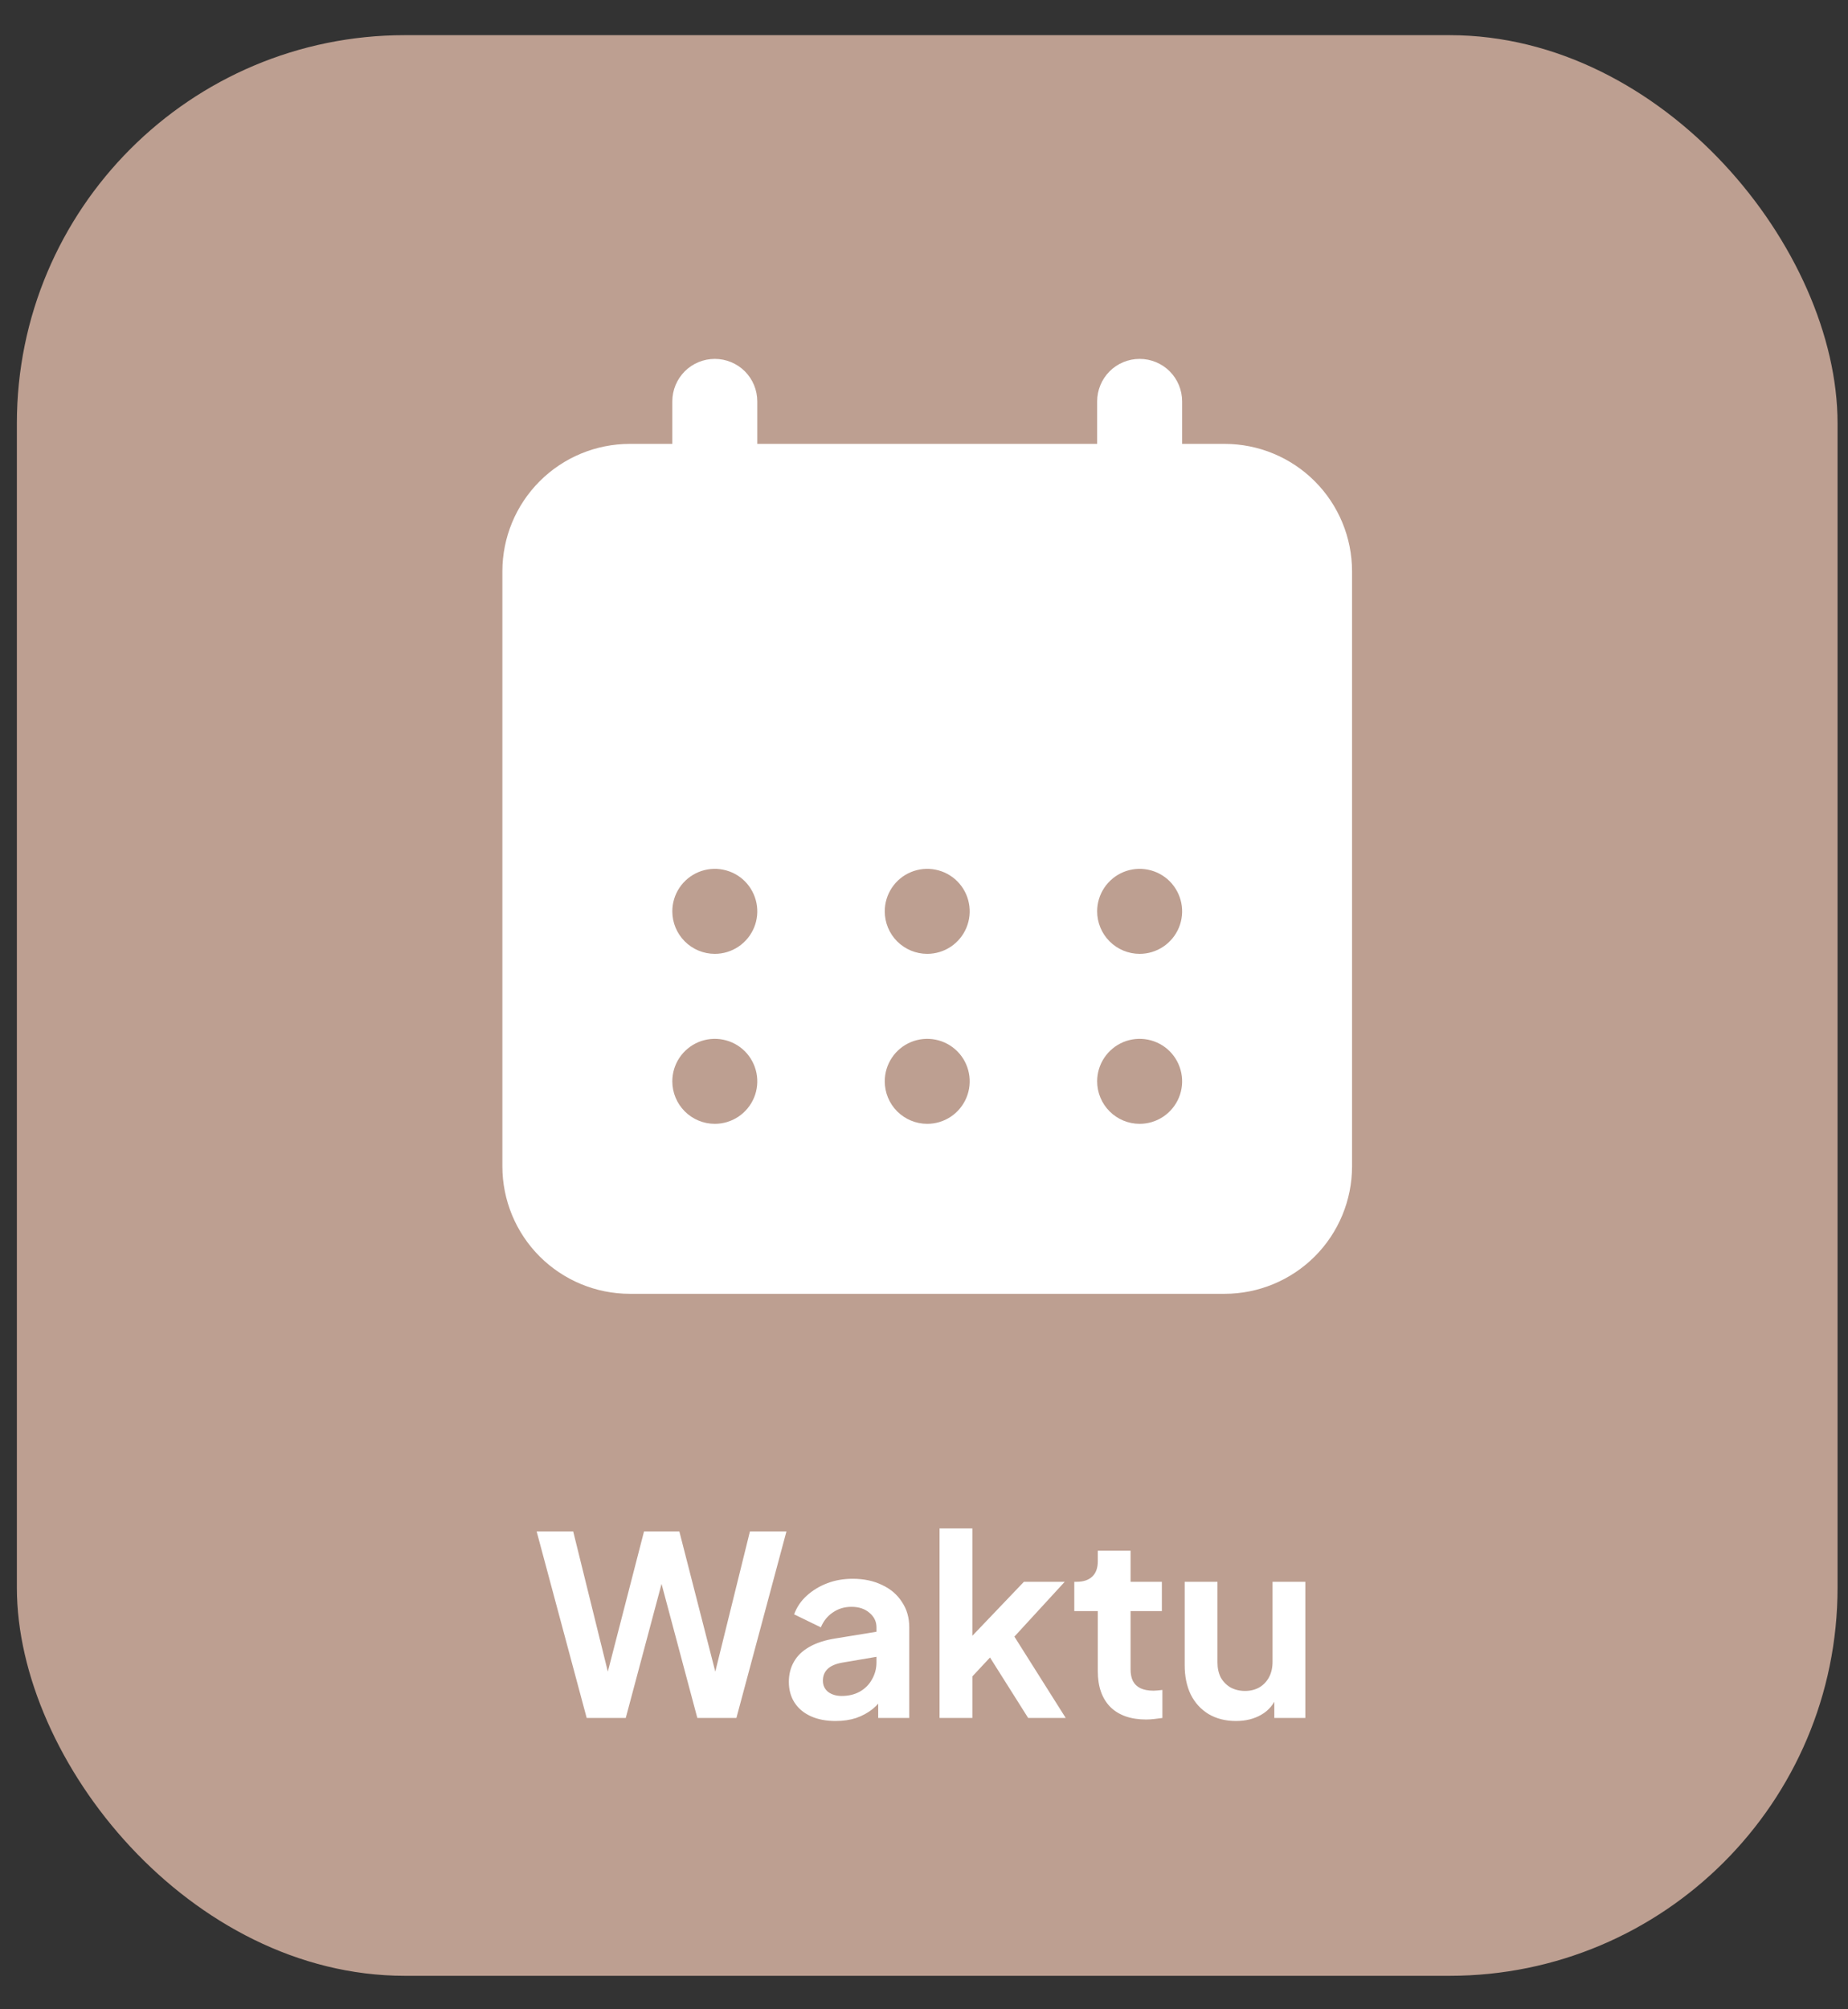 <svg width="46" height="50" viewBox="0 0 46 50" fill="none" xmlns="http://www.w3.org/2000/svg">
<rect x="0" y="0" width="46" height="50" fill="#333333" stroke="none"/>
<rect x="0.42" y="0.875" width="45.32" height="48.292" rx="9.658" fill="#BD9F91"/>
<path fill-rule="evenodd" clip-rule="evenodd" d="M29.425 11.046H30.483C31.324 11.046 32.131 11.38 32.726 11.975C33.321 12.57 33.655 13.377 33.655 14.218V29.023C33.655 29.865 33.321 30.672 32.726 31.267C32.131 31.861 31.324 32.196 30.483 32.196H15.678C14.836 32.196 14.029 31.861 13.434 31.267C12.839 30.672 12.505 29.865 12.505 29.023V14.218C12.505 13.377 12.839 12.57 13.434 11.975C14.029 11.38 14.836 11.046 15.678 11.046H16.735V9.988C16.735 9.708 16.847 9.439 17.045 9.24C17.243 9.042 17.512 8.931 17.793 8.931C18.073 8.931 18.342 9.042 18.541 9.24C18.739 9.439 18.85 9.708 18.85 9.988V11.046H27.31V9.988C27.31 9.708 27.422 9.439 27.62 9.24C27.818 9.042 28.087 8.931 28.368 8.931C28.648 8.931 28.917 9.042 29.116 9.24C29.314 9.439 29.425 9.708 29.425 9.988V11.046ZM18.38 23.558C18.206 23.674 18.002 23.736 17.793 23.736C17.512 23.736 17.243 23.624 17.045 23.426C16.847 23.228 16.735 22.959 16.735 22.678C16.735 22.469 16.797 22.265 16.913 22.091C17.03 21.917 17.195 21.781 17.388 21.701C17.581 21.621 17.794 21.6 17.999 21.641C18.204 21.682 18.393 21.782 18.541 21.93C18.688 22.078 18.789 22.267 18.83 22.472C18.871 22.677 18.85 22.89 18.77 23.083C18.69 23.276 18.554 23.441 18.38 23.558ZM28.955 23.558C28.781 23.674 28.577 23.736 28.368 23.736C28.087 23.736 27.818 23.624 27.62 23.426C27.422 23.228 27.31 22.959 27.31 22.678C27.31 22.469 27.372 22.265 27.488 22.091C27.605 21.917 27.77 21.781 27.963 21.701C28.156 21.621 28.369 21.6 28.574 21.641C28.779 21.682 28.968 21.782 29.116 21.93C29.263 22.078 29.364 22.267 29.405 22.472C29.446 22.677 29.425 22.89 29.345 23.083C29.265 23.276 29.129 23.441 28.955 23.558ZM23.08 27.966C23.289 27.966 23.494 27.904 23.668 27.788C23.842 27.671 23.977 27.506 24.057 27.313C24.137 27.12 24.158 26.907 24.117 26.702C24.077 26.497 23.976 26.308 23.828 26.16C23.68 26.012 23.492 25.912 23.287 25.871C23.081 25.83 22.869 25.851 22.676 25.931C22.482 26.011 22.317 26.147 22.201 26.321C22.085 26.495 22.023 26.699 22.023 26.908C22.023 27.189 22.134 27.458 22.332 27.656C22.531 27.854 22.8 27.966 23.08 27.966ZM28.368 27.966C28.577 27.966 28.781 27.904 28.955 27.788C29.129 27.671 29.265 27.506 29.345 27.313C29.425 27.12 29.446 26.907 29.405 26.702C29.364 26.497 29.263 26.308 29.116 26.16C28.968 26.012 28.779 25.912 28.574 25.871C28.369 25.83 28.156 25.851 27.963 25.931C27.77 26.011 27.605 26.147 27.488 26.321C27.372 26.495 27.31 26.699 27.31 26.908C27.31 27.189 27.422 27.458 27.62 27.656C27.818 27.854 28.087 27.966 28.368 27.966ZM23.08 23.736C23.289 23.736 23.494 23.674 23.668 23.558C23.842 23.441 23.977 23.276 24.057 23.083C24.137 22.89 24.158 22.677 24.117 22.472C24.077 22.267 23.976 22.078 23.828 21.93C23.68 21.782 23.492 21.682 23.287 21.641C23.081 21.6 22.869 21.621 22.676 21.701C22.482 21.781 22.317 21.917 22.201 22.091C22.085 22.265 22.023 22.469 22.023 22.678C22.023 22.959 22.134 23.228 22.332 23.426C22.531 23.624 22.8 23.736 23.08 23.736ZM17.793 27.966C18.002 27.966 18.206 27.904 18.38 27.788C18.554 27.671 18.69 27.506 18.77 27.313C18.85 27.12 18.871 26.907 18.83 26.702C18.789 26.497 18.688 26.308 18.541 26.16C18.393 26.012 18.204 25.912 17.999 25.871C17.794 25.83 17.581 25.851 17.388 25.931C17.195 26.011 17.03 26.147 16.913 26.321C16.797 26.495 16.735 26.699 16.735 26.908C16.735 27.189 16.847 27.458 17.045 27.656C17.243 27.854 17.512 27.966 17.793 27.966Z" fill="white"/>
<path d="M14.604 42.751L13.358 38.109H14.268L15.246 42.066H15.009L16.031 38.109H16.91L17.925 42.066H17.689L18.667 38.109H19.576L18.33 42.751H17.358L16.33 38.901H16.604L15.576 42.751H14.604ZM20.801 42.826C20.564 42.826 20.358 42.787 20.184 42.708C20.009 42.629 19.875 42.517 19.779 42.371C19.683 42.222 19.636 42.049 19.636 41.854C19.636 41.667 19.677 41.501 19.76 41.356C19.843 41.206 19.972 41.081 20.147 40.982C20.321 40.882 20.541 40.811 20.807 40.77L21.916 40.589V41.212L20.963 41.374C20.801 41.403 20.68 41.455 20.602 41.53C20.523 41.605 20.483 41.703 20.483 41.823C20.483 41.939 20.527 42.033 20.614 42.103C20.705 42.17 20.817 42.203 20.95 42.203C21.121 42.203 21.27 42.168 21.399 42.097C21.532 42.022 21.634 41.92 21.704 41.792C21.779 41.663 21.817 41.522 21.817 41.368V40.496C21.817 40.35 21.758 40.23 21.642 40.134C21.53 40.035 21.38 39.985 21.193 39.985C21.019 39.985 20.863 40.032 20.726 40.128C20.593 40.219 20.496 40.342 20.433 40.496L19.767 40.172C19.833 39.993 19.937 39.839 20.078 39.711C20.224 39.578 20.394 39.474 20.589 39.399C20.784 39.324 20.996 39.287 21.225 39.287C21.503 39.287 21.748 39.339 21.96 39.443C22.172 39.542 22.336 39.684 22.452 39.866C22.573 40.045 22.633 40.255 22.633 40.496V42.751H21.86V42.172L22.035 42.159C21.947 42.305 21.843 42.427 21.723 42.527C21.603 42.623 21.465 42.697 21.312 42.751C21.158 42.801 20.988 42.826 20.801 42.826ZM23.387 42.751V38.034H24.204V41.125L23.892 41.032L25.487 39.362H26.503L25.25 40.726L26.528 42.751H25.593L24.484 40.994L24.97 40.895L23.948 41.991L24.204 41.493V42.751H23.387ZM28.529 42.789C28.147 42.789 27.85 42.685 27.638 42.477C27.43 42.265 27.326 41.968 27.326 41.586V40.091H26.741V39.362H26.803C26.969 39.362 27.098 39.318 27.189 39.231C27.281 39.144 27.326 39.017 27.326 38.851V38.589H28.142V39.362H28.921V40.091H28.142V41.542C28.142 41.655 28.161 41.75 28.199 41.829C28.24 41.908 28.302 41.968 28.386 42.01C28.473 42.051 28.583 42.072 28.716 42.072C28.745 42.072 28.778 42.07 28.816 42.066C28.857 42.062 28.896 42.058 28.934 42.053V42.751C28.876 42.76 28.809 42.768 28.735 42.776C28.66 42.785 28.591 42.789 28.529 42.789ZM30.766 42.826C30.505 42.826 30.276 42.768 30.081 42.652C29.89 42.535 29.742 42.373 29.639 42.166C29.539 41.958 29.489 41.715 29.489 41.437V39.362H30.305V41.368C30.305 41.509 30.332 41.634 30.386 41.742C30.444 41.846 30.526 41.929 30.629 41.991C30.737 42.049 30.858 42.078 30.991 42.078C31.124 42.078 31.242 42.049 31.346 41.991C31.45 41.929 31.531 41.844 31.589 41.736C31.647 41.628 31.676 41.499 31.676 41.349V39.362H32.492V42.751H31.72V42.085L31.788 42.203C31.709 42.411 31.578 42.566 31.396 42.67C31.217 42.774 31.007 42.826 30.766 42.826Z" fill="white"/>
</svg>
